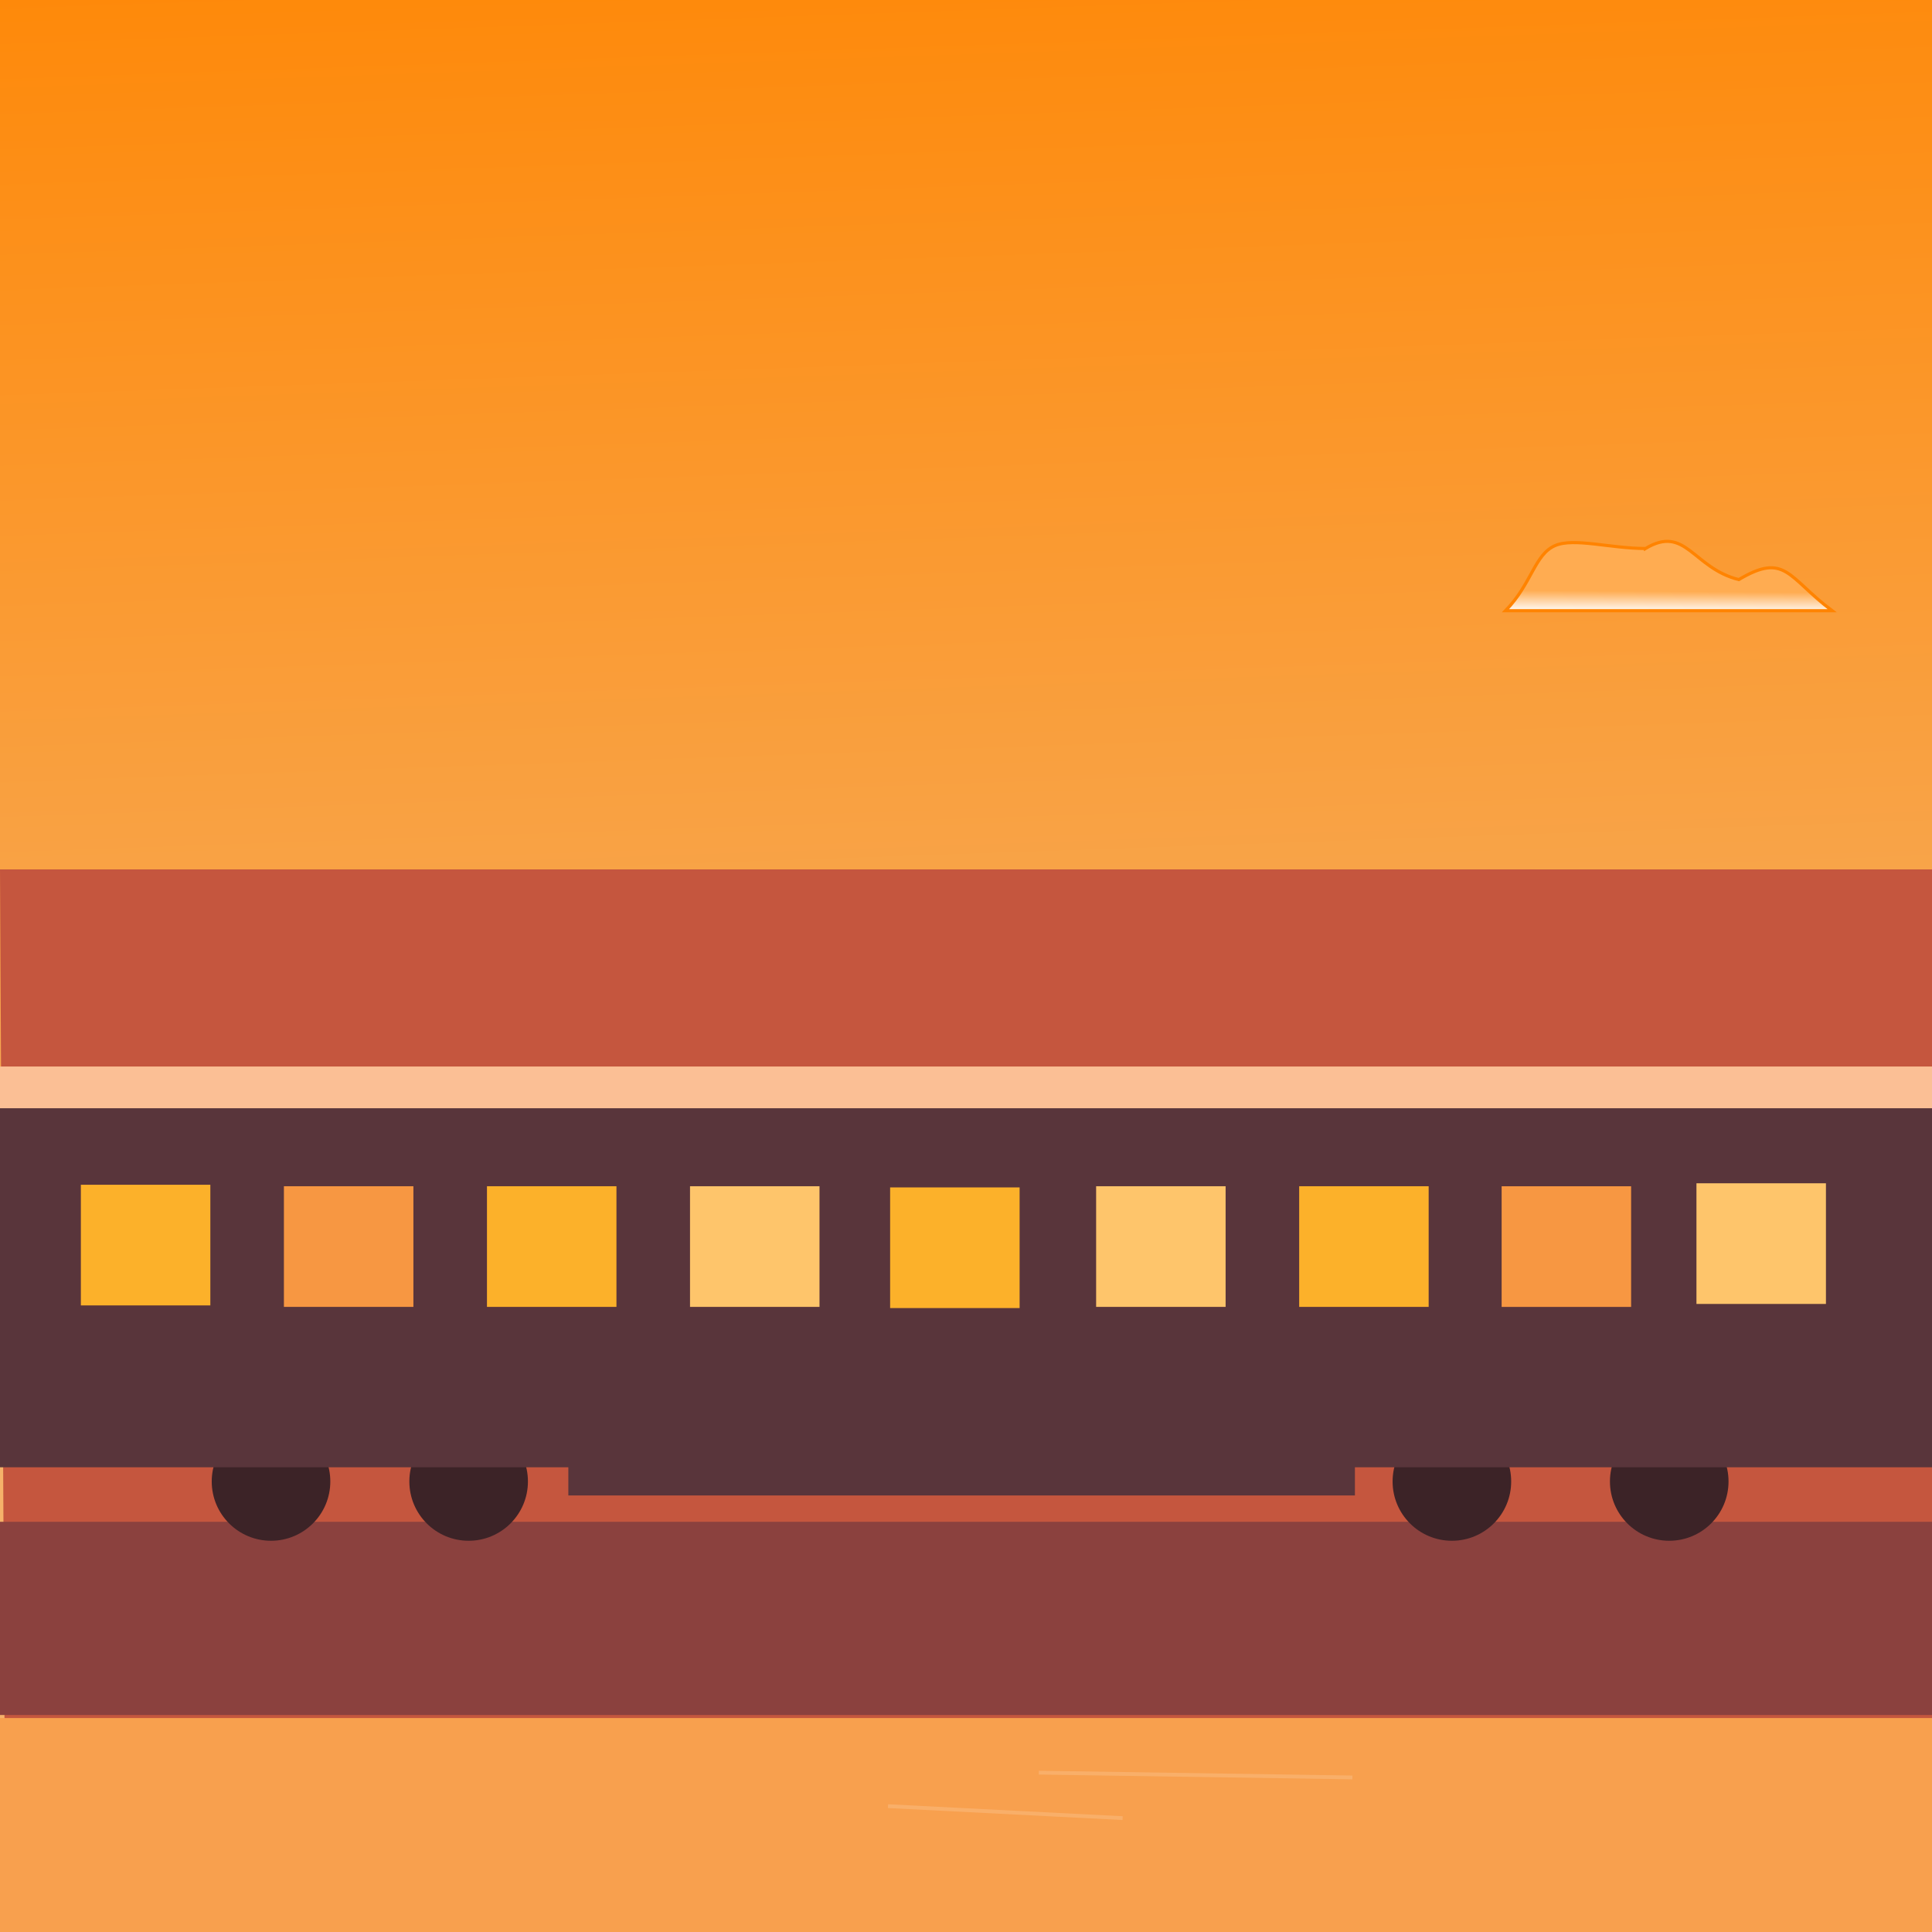 <?xml version="1.0" encoding="UTF-8" standalone="no"?>
<!-- Created with Inkscape (http://www.inkscape.org/) -->

<svg
   xmlns:dc="http://purl.org/dc/elements/1.1/"
   xmlns:cc="http://creativecommons.org/ns#"
   xmlns:rdf="http://www.w3.org/1999/02/22-rdf-syntax-ns#"
   xmlns:svg="http://www.w3.org/2000/svg"
   xmlns="http://www.w3.org/2000/svg"
   xmlns:xlink="http://www.w3.org/1999/xlink"
   xmlns:sodipodi="http://sodipodi.sourceforge.net/DTD/sodipodi-0.dtd"
   xmlns:inkscape="http://www.inkscape.org/namespaces/inkscape"
   viewBox="0 0 400 400"
   version="1.1"
   id="scene"
   inkscape:version="0.92.5 (2060ec1f9f, 2020-04-08)"
   sodipodi:docname="scene.svg">
  <rect x="0" y="0" width="400" height="400" fill="#333333" stroke="none"/>
  <defs
     id="defs2">
    <linearGradient
       id="linearGradient5176"
       inkscape:collect="always">
      <stop
         id="stop5172"
         offset="0"
         style="stop-color:#f5b26a;stop-opacity:1" />
      <stop
         id="stop5174"
         offset="1"
         style="stop-color:#ff8500;stop-opacity:1" />
    </linearGradient>
    <linearGradient
       inkscape:collect="always"
       id="linearGradient5160">
      <stop
         style="stop-color:#ffffff;stop-opacity:1"
         offset="0"
         id="stop5156" />
      <stop
         style="stop-color:#ffac51;stop-opacity:1"
         offset="1"
         id="stop5158" />
    </linearGradient>
    <linearGradient
       inkscape:collect="always"
       xlink:href="#linearGradient5176"
       id="linearGradient5170"
       x1="599.978"
       y1="998.09"
       x2="588.571"
       y2="671.091"
       gradientUnits="userSpaceOnUse"
       gradientTransform="translate(0,-722.52)" />
    <linearGradient
       inkscape:collect="always"
       xlink:href="#linearGradient5160"
       id="linearGradient5162-3"
       x1="216.83"
       y1="788.242"
       x2="216.878"
       y2="781.411"
       gradientUnits="userSpaceOnUse"
       gradientTransform="matrix(1.142,0,0,1.142,230.404,-837.437)" />
    <linearGradient
       inkscape:collect="always"
       xlink:href="#linearGradient5160"
       id="linearGradient5162-35"
       x1="216.83"
       y1="788.242"
       x2="216.878"
       y2="781.411"
       gradientUnits="userSpaceOnUse"
       gradientTransform="matrix(0.644,0,0,0.644,602.087,-407.364)" />
    <linearGradient
       inkscape:collect="always"
       xlink:href="#linearGradient5160"
       id="linearGradient5162-35-1"
       x1="216.83"
       y1="788.242"
       x2="216.878"
       y2="781.411"
       gradientUnits="userSpaceOnUse"
       gradientTransform="matrix(0.644,0,0,0.644,199.73,-380.821)" />
  </defs>
  <sodipodi:namedview
     id="base"
     pagecolor="#ffffff"
     bordercolor="#666666"
     borderopacity="1.0"
     inkscape:pageopacity="0.0"
     inkscape:pageshadow="2"
     inkscape:zoom="0.49497475"
     inkscape:cx="471.92609"
     inkscape:cy="107.22384"
     inkscape:document-units="px"
     inkscape:current-layer="scene"
     showgrid="true"
     units="px"
     showguides="false"
     inkscape:window-width="1920"
     inkscape:window-height="1016"
     inkscape:window-x="0"
     inkscape:window-y="27"
     inkscape:window-maximized="1"
     inkscape:snap-global="true">
    <inkscape:grid
       type="xygrid"
       id="grid1441" />
  </sodipodi:namedview>
  <g
     id="background"
     class="background background-animation"
     inkscape:label="#g5880">
    <rect
       y="0"
       x="0"
       height="400"
       width="1200"
       id="rect1437"
       style="opacity:1;fill:url(#linearGradient5170);fill-opacity:1;stroke:none;stroke-width:17.213;stroke-miterlimit:4;stroke-dasharray:none;stroke-opacity:1" />
    <path
       style="fill:#c5563e;fill-opacity:1;stroke:none;stroke-width:2.021px;stroke-linecap:butt;stroke-linejoin:miter;stroke-opacity:1"
       d="m 460,110 -60,70 H 0 L 1.01,371.248 C -0.312,380.025 -1,389.264 -1,399 h 1197.978 v -0.01 h 2.012 C 1198.71,398.659 1198.228,180.53 1200,180 c 0,0 -420,0 -426.516,2.051 L 680,80 l -76.943,92.756 -32.271,-15.494 -22.186,13.428 z"
       id="mountains"
       inkscape:connector-curvature="0"
       sodipodi:nodetypes="ccccccccccccccc" />
    <path
       inkscape:label="#path5146"
       sodipodi:nodetypes="cccccsc"
       inkscape:connector-curvature="0"
       class="cloud"
       d="m 480.312,39.101 c 14.823,-8.844 17.322,7.185 34.25,11.417 17.167,-10.212 17.998,-0.772 34.25,11.417 H 446.063 428.938 c 9.704,-9.985 10.639,-20.662 18.22,-23.909 6.932,-2.969 20.29,1.076 33.154,1.076 z"
       style="fill:url(#linearGradient5162-3);fill-opacity:1;stroke:#ff8300;stroke-width:1.142px;stroke-linecap:butt;stroke-linejoin:miter;stroke-opacity:1"
       id="path16-5" />
    <path
       inkscape:label="#path5146"
       sodipodi:nodetypes="cccccsc"
       inkscape:connector-curvature="0"
       class="cloud"
       d="m 743.039,87.019 c 8.36,-4.988 9.77,4.052 19.318,6.439 9.683,-5.76 10.151,-0.435 19.317,6.439 h -57.953 -9.659 c 5.473,-5.632 6.001,-11.654 10.277,-13.485 3.91,-1.675 11.444,0.607 18.7,0.607 z"
       style="fill:url(#linearGradient5162-35);fill-opacity:1;stroke:#ff8300;stroke-width:0.644px;stroke-linecap:butt;stroke-linejoin:miter;stroke-opacity:1"
       id="path16-9" />
    <path
       inkscape:label="#path5146"
       sodipodi:nodetypes="cccccsc"
       inkscape:connector-curvature="0"
       class="cloud"
       d="m 340.682,113.561 c 8.36,-4.988 9.77,4.052 19.318,6.439 9.683,-5.76 10.151,-0.435 19.317,6.439 h -57.953 -9.659 c 5.473,-5.632 6.001,-11.654 10.277,-13.485 3.91,-1.675 11.444,0.607 18.7,0.607 z"
       style="fill:url(#linearGradient5162-35-1);fill-opacity:1;stroke:#ff8300;stroke-width:0.644px;stroke-linecap:butt;stroke-linejoin:miter;stroke-opacity:1"
       id="path16-9-0" />
  </g>
  <g
     id="foreground"
     class="foreground foreground-animation"
     inkscape:label="#g4885">
    <rect
       y="315.071"
       x="0"
       height="40"
       width="1200"
       id="rect5875"
       style="opacity:1;fill:#8b413e;fill-opacity:1;stroke:none;stroke-width:17.199;stroke-miterlimit:4;stroke-dasharray:none;stroke-opacity:1" />
    <rect
       y="353.943"
       x="-4.2951626e-08"
       height="35.751"
       width="1175.29"
       id="rect5877"
       style="opacity:1;fill:none;fill-opacity:1;stroke:none;stroke-width:19.625;stroke-miterlimit:4;stroke-dasharray:none;stroke-opacity:1" />
    <rect
       y="355.701"
       x="0"
       height="44.299"
       width="1200"
       id="rect5881"
       style="opacity:1;fill:#f8a04e;fill-opacity:1;stroke:none;stroke-width:18.378;stroke-miterlimit:4;stroke-dasharray:none;stroke-opacity:1" />
    <path
       inkscape:connector-curvature="0"
       id="path5904"
       d="m 430.231,372.997 56.004,0.992"
       style="fill:none;stroke:#ffffff;stroke-width:0.785;stroke-linecap:butt;stroke-linejoin:miter;stroke-miterlimit:4;stroke-dasharray:none;stroke-opacity:1" />
    <path
       inkscape:connector-curvature="0"
       id="path5906"
       d="m 465.915,381.918 64.429,-1.486"
       style="opacity:1;fill:#f8a04e;fill-opacity:0.506;stroke:#ffffff;stroke-width:0.785;stroke-miterlimit:4;stroke-dasharray:none;stroke-opacity:1" />
    <path
       inkscape:connector-curvature="0"
       id="path5908"
       d="m 537.002,363.58 h 34.693"
       style="opacity:1;fill:#f8a04e;fill-opacity:0.506;stroke:#ffffff;stroke-width:0.785;stroke-miterlimit:4;stroke-dasharray:none;stroke-opacity:0.639" />
    <path
       inkscape:connector-curvature="0"
       id="path5910"
       d="m 579.625,370.518 41.136,1.488"
       style="opacity:1;fill:#f8a04e;fill-opacity:0.506;stroke:#ffffff;stroke-width:0.785;stroke-miterlimit:4;stroke-dasharray:none;stroke-opacity:0.639" />
    <path
       inkscape:connector-curvature="0"
       id="path5912"
       d="m 622.247,379.44 69.386,0.992"
       style="opacity:1;fill:#f8a04e;fill-opacity:0.506;stroke:#ffffff;stroke-width:0.785;stroke-miterlimit:4;stroke-dasharray:none;stroke-opacity:0.639" />
    <path
       inkscape:connector-curvature="0"
       id="path5914"
       d="m 751.602,378.945 48.074,0.988"
       style="opacity:1;fill:#f8a04e;fill-opacity:0.506;stroke:#ffffff;stroke-width:0.785;stroke-miterlimit:4;stroke-dasharray:none;stroke-opacity:0.639" />
    <path
       inkscape:connector-curvature="0"
       id="path5918"
       d="m 1041.534,367.546 64.925,0.992"
       style="opacity:0.291;fill:#f8a04e;fill-opacity:0.579;stroke:#ffffff;stroke-width:0.785;stroke-miterlimit:4;stroke-dasharray:none;stroke-opacity:0.639" />
    <path
       inkscape:connector-curvature="0"
       id="path5920"
       d="m 1058.881,376.961 c -48.57,-2.479 -48.57,-2.479 -48.57,-2.479"
       style="opacity:0.291;fill:#f8a04e;fill-opacity:0.579;stroke:#ffffff;stroke-width:0.785;stroke-miterlimit:4;stroke-dasharray:none;stroke-opacity:0.639" />
    <path
       inkscape:connector-curvature="0"
       id="path5918-9"
       d="M 215.075,367.008 280,368"
       style="opacity:0.244;fill:#f8a04e;fill-opacity:0.506;stroke:#ffffff;stroke-width:0.785;stroke-miterlimit:4;stroke-dasharray:none;stroke-opacity:0.639" />
    <path
       inkscape:connector-curvature="0"
       id="path5920-3"
       d="m 232.421,376.423 c -48.57,-2.479 -48.57,-2.479 -48.57,-2.479"
       style="opacity:0.244;fill:#f8a04e;fill-opacity:0.506;stroke:#ffffff;stroke-width:0.785;stroke-miterlimit:4;stroke-dasharray:none;stroke-opacity:0.639" />
  </g>
  <g
     id="train"
     inkscape:label="#g5465">
    <rect
       y="300.574"
       x="117.669"
       height="9.047"
       width="162.851"
       id="rect9910"
       style="opacity:1;fill:#59353b;fill-opacity:1;stroke:none;stroke-width:3.412;stroke-miterlimit:4;stroke-dasharray:none;stroke-opacity:1" />
    <circle
       r="12.276"
       cy="306.724"
       cx="56.112"
       id="path4897"
       style="opacity:1;fill:#3c2327;fill-opacity:1;stroke:none;stroke-width:0.448;stroke-miterlimit:4;stroke-dasharray:none;stroke-opacity:0.651" />
    <circle
       r="12.276"
       cy="306.724"
       cx="97.027"
       id="path4897-3"
       style="opacity:1;fill:#3c2327;fill-opacity:1;stroke:none;stroke-width:0.448;stroke-miterlimit:4;stroke-dasharray:none;stroke-opacity:0.651" />
    <circle
       r="12.276"
       cy="306.724"
       cx="300.598"
       id="path4897-6"
       style="opacity:1;fill:#3c2327;fill-opacity:1;stroke:none;stroke-width:0.448;stroke-miterlimit:4;stroke-dasharray:none;stroke-opacity:0.651" />
    <circle
       r="12.276"
       cy="306.724"
       cx="345.598"
       id="path4897-7"
       style="opacity:1;fill:#3c2327;fill-opacity:1;stroke:none;stroke-width:0.448;stroke-miterlimit:4;stroke-dasharray:none;stroke-opacity:0.651" />
    <rect
       y="228.474"
       x="0"
       height="75.309"
       width="400"
       id="rect9847"
       style="opacity:1;fill:#59353b;fill-opacity:1;stroke:none;stroke-width:3.457;stroke-miterlimit:4;stroke-dasharray:none;stroke-opacity:1" />
    <rect
       y="245.292"
       x="16.741"
       height="24.98"
       width="26.808"
       id="rect9851"
       style="opacity:1;fill:#fcb12a;fill-opacity:1;stroke:none;stroke-width:3.412;stroke-miterlimit:4;stroke-dasharray:none;stroke-opacity:1" />
    <rect
       y="245.597"
       x="58.781"
       height="24.98"
       width="26.808"
       id="rect9851-5"
       style="opacity:1;fill:#f79742;fill-opacity:1;stroke:none;stroke-width:3.412;stroke-miterlimit:4;stroke-dasharray:none;stroke-opacity:1" />
    <rect
       y="245.597"
       x="100.821"
       height="24.98"
       width="26.808"
       id="rect9851-3"
       style="opacity:1;fill:#fcb12a;fill-opacity:1;stroke:none;stroke-width:3.412;stroke-miterlimit:4;stroke-dasharray:none;stroke-opacity:1" />
    <rect
       y="245.597"
       x="142.861"
       height="24.98"
       width="26.808"
       id="rect9851-56"
       style="opacity:1;fill:#fec56b;fill-opacity:1;stroke:none;stroke-width:3.412;stroke-miterlimit:4;stroke-dasharray:none;stroke-opacity:1" />
    <rect
       y="245.841"
       x="184.291"
       height="24.98"
       width="26.808"
       id="rect9851-2"
       style="opacity:1;fill:#fcb12a;fill-opacity:1;stroke:none;stroke-width:3.412;stroke-miterlimit:4;stroke-dasharray:none;stroke-opacity:1" />
    <rect
       y="245.597"
       x="226.941"
       height="24.98"
       width="26.808"
       id="rect9851-9"
       style="opacity:1;fill:#fec56b;fill-opacity:1;stroke:none;stroke-width:3.412;stroke-miterlimit:4;stroke-dasharray:none;stroke-opacity:1" />
    <rect
       y="245.597"
       x="268.981"
       height="24.98"
       width="26.808"
       id="rect9851-1"
       style="opacity:1;fill:#fcb12a;fill-opacity:1;stroke:none;stroke-width:3.412;stroke-miterlimit:4;stroke-dasharray:none;stroke-opacity:1" />
    <rect
       y="245.604"
       x="310.899"
       height="24.98"
       width="26.808"
       id="rect9851-27"
       style="opacity:1;fill:#f79742;fill-opacity:1;stroke:none;stroke-width:3.412;stroke-miterlimit:4;stroke-dasharray:none;stroke-opacity:1" />
    <rect
       y="244.987"
       x="351.233"
       height="24.98"
       width="26.808"
       id="rect9851-0"
       style="opacity:1;fill:#fec56b;fill-opacity:1;stroke:none;stroke-width:3.412;stroke-miterlimit:4;stroke-dasharray:none;stroke-opacity:1" />
    <rect
       y="220.811"
       x="0"
       height="8.639"
       width="400"
       id="rect4976"
       style="opacity:1;fill:#fbbf95;fill-opacity:1;stroke:none;stroke-width:14.425;stroke-miterlimit:4;stroke-dasharray:none;stroke-opacity:1" />
    <rect
       y="300.574"
       x="-292.331"
       height="9.047"
       width="162.851"
       id="rect9910-4"
       style="opacity:1;fill:#59353b;fill-opacity:1;stroke:none;stroke-width:3.412;stroke-miterlimit:4;stroke-dasharray:none;stroke-opacity:1" />
    <circle
       r="12.276"
       cy="306.724"
       cx="-353.888"
       id="path4897-5"
       style="opacity:1;fill:#3c2327;fill-opacity:1;stroke:none;stroke-width:0.448;stroke-miterlimit:4;stroke-dasharray:none;stroke-opacity:0.651" />
    <circle
       r="12.276"
       cy="306.724"
       cx="-312.973"
       id="path4897-3-0"
       style="opacity:1;fill:#3c2327;fill-opacity:1;stroke:none;stroke-width:0.448;stroke-miterlimit:4;stroke-dasharray:none;stroke-opacity:0.651" />
    <circle
       r="12.276"
       cy="306.724"
       cx="-109.402"
       id="path4897-6-3"
       style="opacity:1;fill:#3c2327;fill-opacity:1;stroke:none;stroke-width:0.448;stroke-miterlimit:4;stroke-dasharray:none;stroke-opacity:0.651" />
    <circle
       r="12.276"
       cy="306.724"
       cx="-64.402"
       id="path4897-7-6"
       style="opacity:1;fill:#3c2327;fill-opacity:1;stroke:none;stroke-width:0.448;stroke-miterlimit:4;stroke-dasharray:none;stroke-opacity:0.651" />
    <rect
       y="228.474"
       x="-410"
       height="75.309"
       width="400"
       id="rect9847-1"
       style="opacity:1;fill:#59353b;fill-opacity:1;stroke:none;stroke-width:3.457;stroke-miterlimit:4;stroke-dasharray:none;stroke-opacity:1" />
    <rect
       y="245.292"
       x="-393.259"
       height="24.98"
       width="26.808"
       id="rect9851-06"
       style="opacity:1;fill:#fcb12a;fill-opacity:1;stroke:none;stroke-width:3.412;stroke-miterlimit:4;stroke-dasharray:none;stroke-opacity:1" />
    <rect
       y="245.597"
       x="-351.219"
       height="24.98"
       width="26.808"
       id="rect9851-5-3"
       style="opacity:1;fill:#f79742;fill-opacity:1;stroke:none;stroke-width:3.412;stroke-miterlimit:4;stroke-dasharray:none;stroke-opacity:1" />
    <rect
       y="245.597"
       x="-309.179"
       height="24.98"
       width="26.808"
       id="rect9851-3-2"
       style="opacity:1;fill:#fcb12a;fill-opacity:1;stroke:none;stroke-width:3.412;stroke-miterlimit:4;stroke-dasharray:none;stroke-opacity:1" />
    <rect
       y="245.597"
       x="-267.139"
       height="24.98"
       width="26.808"
       id="rect9851-56-0"
       style="opacity:1;fill:#fec56b;fill-opacity:1;stroke:none;stroke-width:3.412;stroke-miterlimit:4;stroke-dasharray:none;stroke-opacity:1" />
    <rect
       y="245.841"
       x="-225.709"
       height="24.98"
       width="26.808"
       id="rect9851-2-6"
       style="opacity:1;fill:#fcb12a;fill-opacity:1;stroke:none;stroke-width:3.412;stroke-miterlimit:4;stroke-dasharray:none;stroke-opacity:1" />
    <rect
       y="245.597"
       x="-183.059"
       height="24.98"
       width="26.808"
       id="rect9851-9-1"
       style="opacity:1;fill:#fec56b;fill-opacity:1;stroke:none;stroke-width:3.412;stroke-miterlimit:4;stroke-dasharray:none;stroke-opacity:1" />
    <rect
       y="245.597"
       x="-141.019"
       height="24.98"
       width="26.808"
       id="rect9851-1-5"
       style="opacity:1;fill:#fcb12a;fill-opacity:1;stroke:none;stroke-width:3.412;stroke-miterlimit:4;stroke-dasharray:none;stroke-opacity:1" />
    <rect
       y="245.604"
       x="-99.101"
       height="24.98"
       width="26.808"
       id="rect9851-27-5"
       style="opacity:1;fill:#f79742;fill-opacity:1;stroke:none;stroke-width:3.412;stroke-miterlimit:4;stroke-dasharray:none;stroke-opacity:1" />
    <rect
       y="244.987"
       x="-58.767"
       height="24.98"
       width="26.808"
       id="rect9851-0-4"
       style="opacity:1;fill:#fec56b;fill-opacity:1;stroke:none;stroke-width:3.412;stroke-miterlimit:4;stroke-dasharray:none;stroke-opacity:1" />
    <rect
       y="220.811"
       x="-410"
       height="8.639"
       width="400"
       id="rect4976-7"
       style="opacity:1;fill:#fbbf95;fill-opacity:1;stroke:none;stroke-width:14.425;stroke-miterlimit:4;stroke-dasharray:none;stroke-opacity:1" />
    <rect
       y="300.574"
       x="-702.331"
       height="9.047"
       width="162.851"
       id="rect9910-4-6"
       style="opacity:1;fill:#59353b;fill-opacity:1;stroke:none;stroke-width:3.412;stroke-miterlimit:4;stroke-dasharray:none;stroke-opacity:1" />
    <circle
       r="12.276"
       cy="306.724"
       cx="-763.888"
       id="path4897-5-5"
       style="opacity:1;fill:#3c2327;fill-opacity:1;stroke:none;stroke-width:0.448;stroke-miterlimit:4;stroke-dasharray:none;stroke-opacity:0.651" />
    <circle
       r="12.276"
       cy="306.724"
       cx="-722.973"
       id="path4897-3-0-6"
       style="opacity:1;fill:#3c2327;fill-opacity:1;stroke:none;stroke-width:0.448;stroke-miterlimit:4;stroke-dasharray:none;stroke-opacity:0.651" />
    <circle
       r="12.276"
       cy="306.724"
       cx="-519.402"
       id="path4897-6-3-9"
       style="opacity:1;fill:#3c2327;fill-opacity:1;stroke:none;stroke-width:0.448;stroke-miterlimit:4;stroke-dasharray:none;stroke-opacity:0.651" />
    <circle
       r="12.276"
       cy="306.724"
       cx="-474.402"
       id="path4897-7-6-3"
       style="opacity:1;fill:#3c2327;fill-opacity:1;stroke:none;stroke-width:0.448;stroke-miterlimit:4;stroke-dasharray:none;stroke-opacity:0.651" />
    <rect
       y="228.474"
       x="-820"
       height="75.309"
       width="400"
       id="rect9847-1-7"
       style="opacity:1;fill:#59353b;fill-opacity:1;stroke:none;stroke-width:3.457;stroke-miterlimit:4;stroke-dasharray:none;stroke-opacity:1" />
    <rect
       y="245.292"
       x="-803.259"
       height="24.98"
       width="26.808"
       id="rect9851-06-4"
       style="opacity:1;fill:#fcb12a;fill-opacity:1;stroke:none;stroke-width:3.412;stroke-miterlimit:4;stroke-dasharray:none;stroke-opacity:1" />
    <rect
       y="245.597"
       x="-761.219"
       height="24.98"
       width="26.808"
       id="rect9851-5-3-5"
       style="opacity:1;fill:#f79742;fill-opacity:1;stroke:none;stroke-width:3.412;stroke-miterlimit:4;stroke-dasharray:none;stroke-opacity:1" />
    <rect
       y="245.597"
       x="-719.179"
       height="24.98"
       width="26.808"
       id="rect9851-3-2-2"
       style="opacity:1;fill:#fcb12a;fill-opacity:1;stroke:none;stroke-width:3.412;stroke-miterlimit:4;stroke-dasharray:none;stroke-opacity:1" />
    <rect
       y="245.597"
       x="-677.139"
       height="24.98"
       width="26.808"
       id="rect9851-56-0-5"
       style="opacity:1;fill:#fec56b;fill-opacity:1;stroke:none;stroke-width:3.412;stroke-miterlimit:4;stroke-dasharray:none;stroke-opacity:1" />
    <rect
       y="245.841"
       x="-635.708"
       height="24.98"
       width="26.808"
       id="rect9851-2-6-4"
       style="opacity:1;fill:#fcb12a;fill-opacity:1;stroke:none;stroke-width:3.412;stroke-miterlimit:4;stroke-dasharray:none;stroke-opacity:1" />
    <rect
       y="245.597"
       x="-593.059"
       height="24.98"
       width="26.808"
       id="rect9851-9-1-7"
       style="opacity:1;fill:#fec56b;fill-opacity:1;stroke:none;stroke-width:3.412;stroke-miterlimit:4;stroke-dasharray:none;stroke-opacity:1" />
    <rect
       y="245.597"
       x="-551.019"
       height="24.98"
       width="26.808"
       id="rect9851-1-5-4"
       style="opacity:1;fill:#fcb12a;fill-opacity:1;stroke:none;stroke-width:3.412;stroke-miterlimit:4;stroke-dasharray:none;stroke-opacity:1" />
    <rect
       y="245.604"
       x="-509.101"
       height="24.98"
       width="26.808"
       id="rect9851-27-5-4"
       style="opacity:1;fill:#f79742;fill-opacity:1;stroke:none;stroke-width:3.412;stroke-miterlimit:4;stroke-dasharray:none;stroke-opacity:1" />
    <rect
       y="244.987"
       x="-468.767"
       height="24.98"
       width="26.808"
       id="rect9851-0-4-3"
       style="opacity:1;fill:#fec56b;fill-opacity:1;stroke:none;stroke-width:3.412;stroke-miterlimit:4;stroke-dasharray:none;stroke-opacity:1" />
    <rect
       y="220.811"
       x="-820"
       height="8.639"
       width="400"
       id="rect4976-7-0"
       style="opacity:1;fill:#fbbf95;fill-opacity:1;stroke:none;stroke-width:14.425;stroke-miterlimit:4;stroke-dasharray:none;stroke-opacity:1" />
  </g>
</svg>
